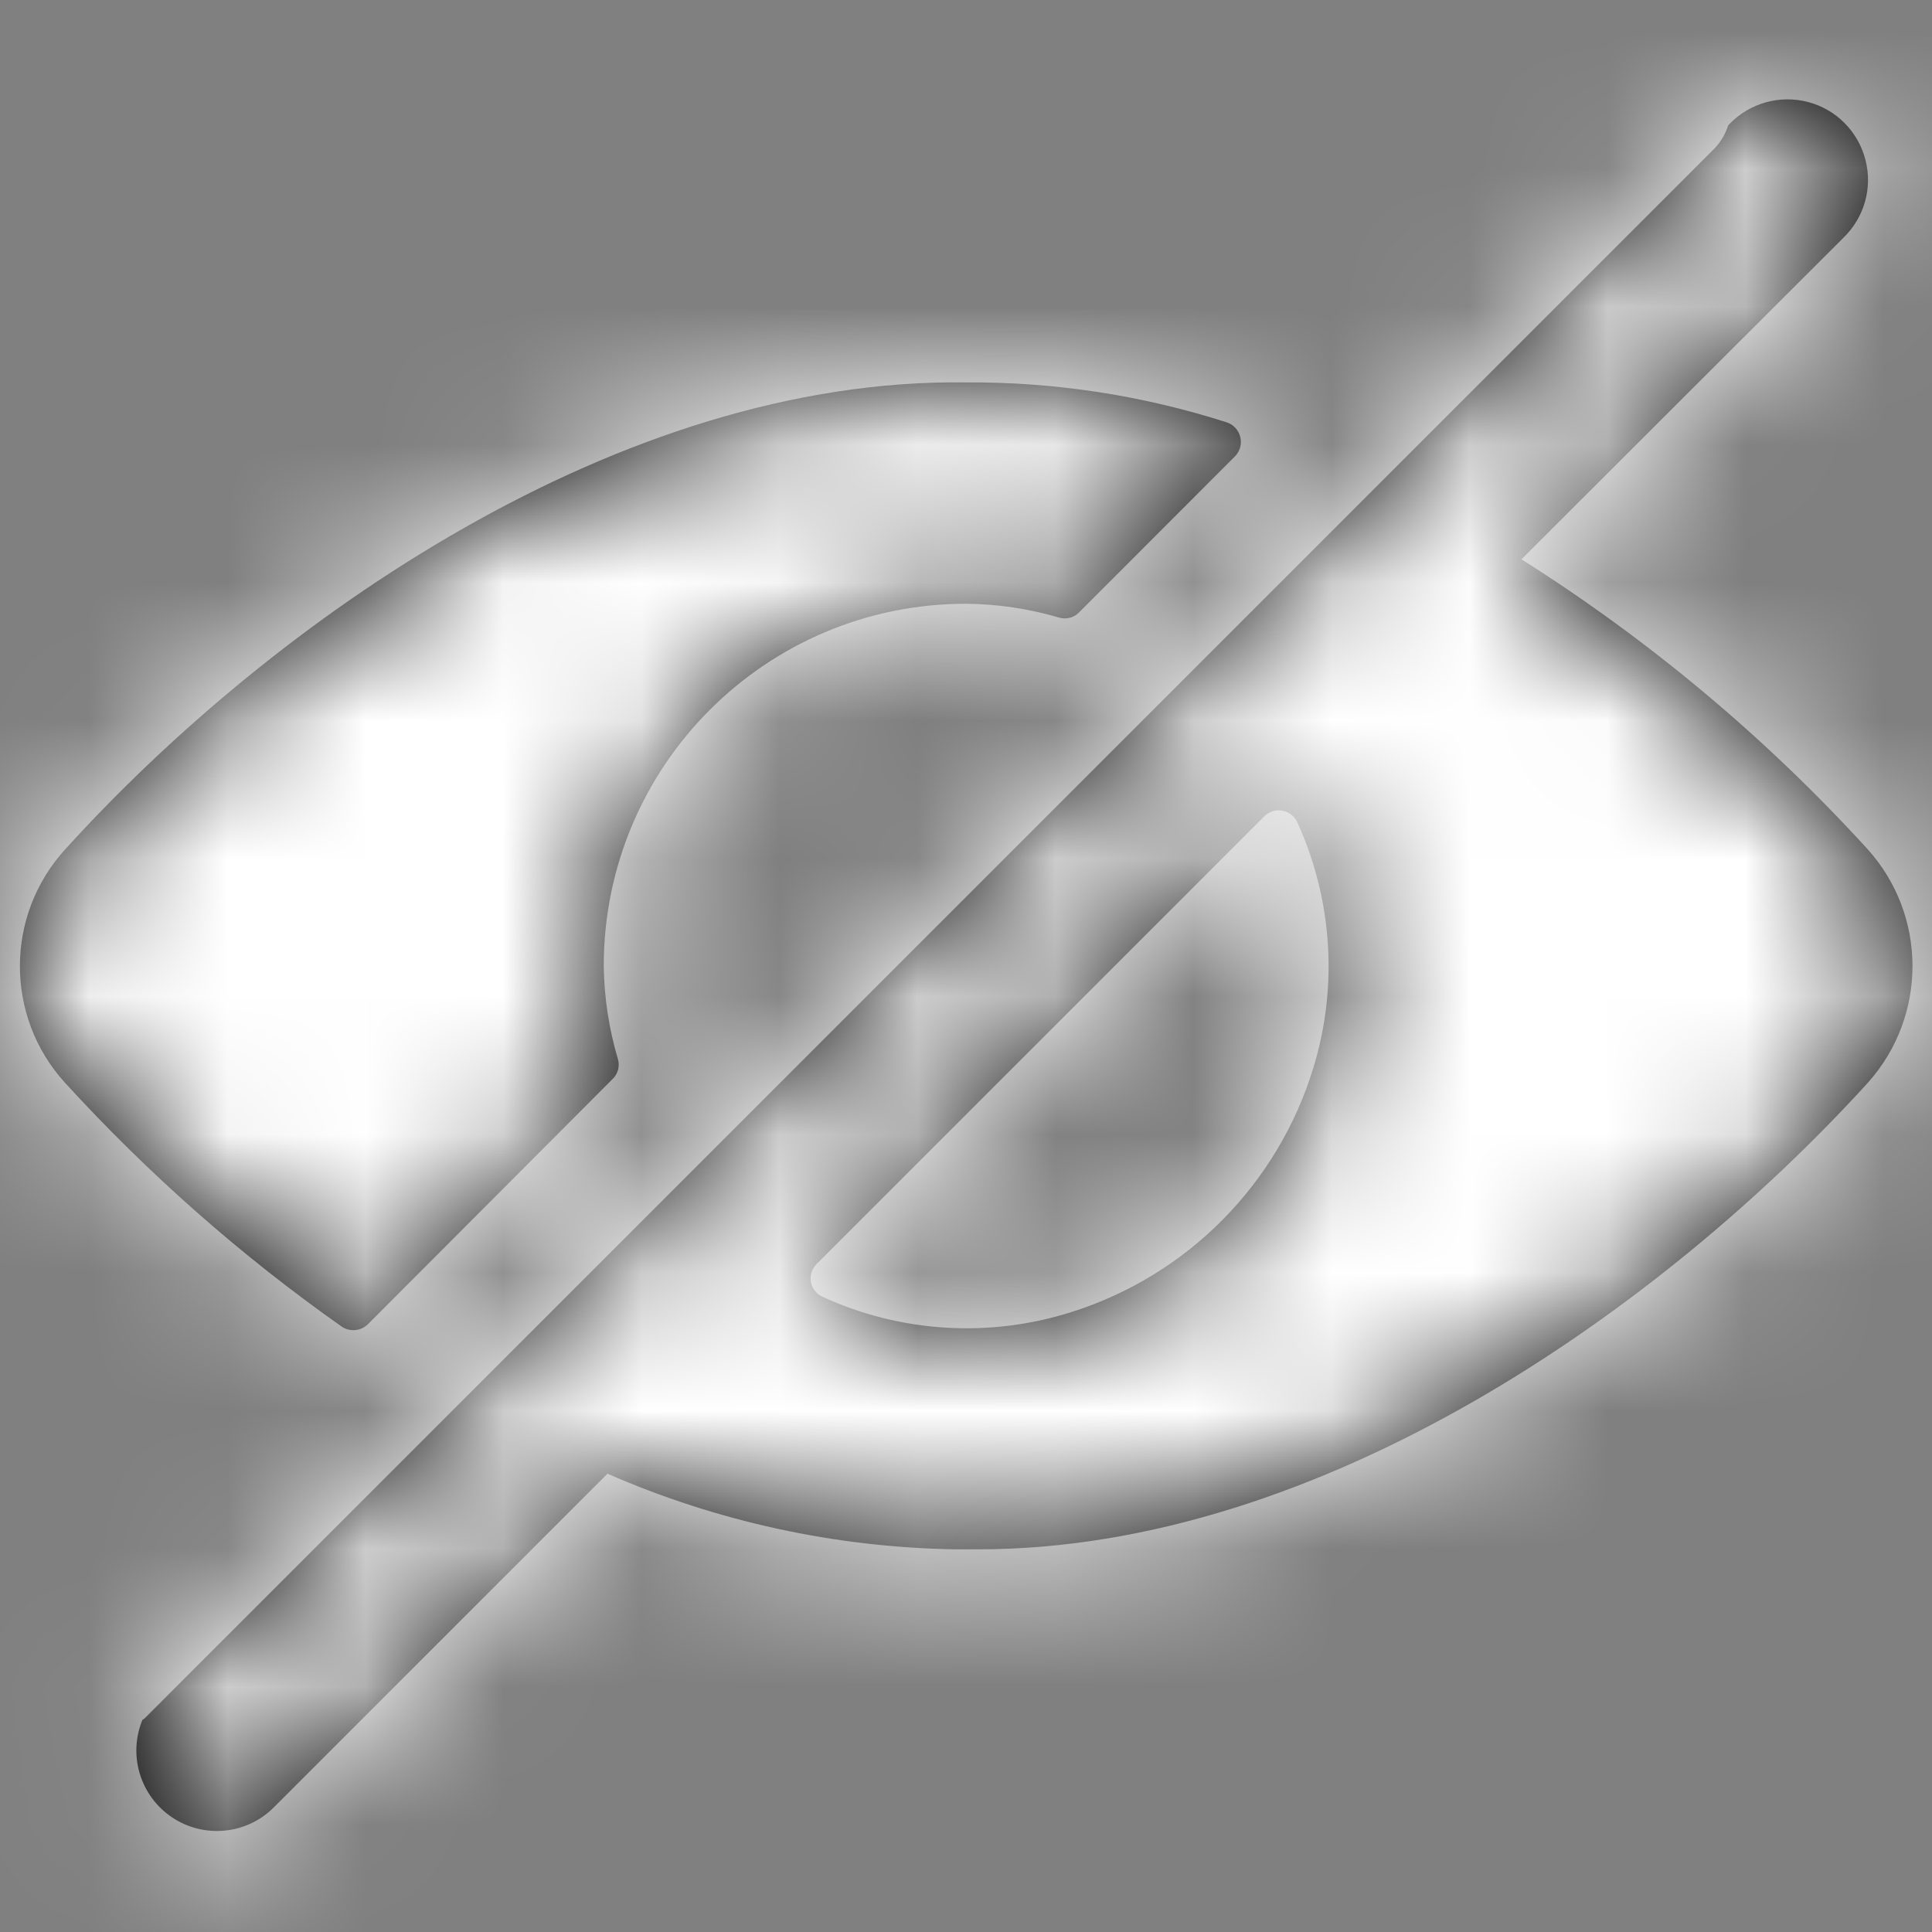 <?xml version="1.0" encoding="UTF-8"?>
<svg width="14px" height="14px" viewBox="0 0 14 14" version="1.1" xmlns="http://www.w3.org/2000/svg" xmlns:xlink="http://www.w3.org/1999/xlink">
    <rect x="0" y="0" width="14" height="14" fill="#808080" stroke="none"/>
    <title>Icon/Quarantine</title>
    <defs>
        <path d="M13.389,5.433 C12.651,4.624 11.807,3.918 10.881,3.333 L13.214,1.003 C13.366,0.856 13.427,0.64 13.373,0.436 C13.32,0.232 13.161,0.072 12.957,0.019 C12.753,-0.034 12.536,0.026 12.389,0.178 L12.379,0.189 C12.359,0.252 12.324,0.31 12.278,0.358 L0.903,11.733 C0.898,11.737 0.893,11.739 0.888,11.743 C0.782,12 0.873,12.296 1.104,12.45 C1.335,12.604 1.643,12.574 1.839,12.378 L4.258,9.959 C5.052,10.306 5.906,10.492 6.772,10.507 L6.947,10.507 C9.43,10.507 11.899,8.767 13.393,7.124 C13.823,6.642 13.822,5.913 13.389,5.433 Z M6.856,2.051 C7.498,2.047 8.136,2.145 8.747,2.341 C8.795,2.357 8.832,2.398 8.844,2.448 C8.856,2.498 8.841,2.55 8.805,2.587 L8.805,2.587 L7.673,3.72 C7.636,3.756 7.582,3.77 7.533,3.756 C7.313,3.691 7.085,3.657 6.856,3.655 C5.406,3.655 4.231,4.83 4.231,6.28 C4.234,6.509 4.269,6.737 4.334,6.956 C4.348,7.006 4.334,7.06 4.298,7.096 L4.298,7.096 L2.522,8.876 C2.471,8.926 2.391,8.933 2.332,8.893 C1.601,8.378 0.929,7.785 0.326,7.125 C-0.11,6.645 -0.108,5.911 0.33,5.433 C1.839,3.771 4.348,2.017 6.856,2.051 Z M9.146,5.154 C9.193,5.162 9.234,5.192 9.255,5.235 C9.512,5.796 9.554,6.431 9.372,7.021 C9.115,7.861 8.46,8.522 7.622,8.787 C7.026,8.977 6.381,8.937 5.814,8.676 C5.771,8.655 5.74,8.615 5.732,8.568 C5.725,8.52 5.74,8.472 5.774,8.439 L9.017,5.196 C9.051,5.162 9.099,5.146 9.146,5.154 Z" id="path-1"></path>
    </defs>
    <g id="3.-UI-MidFi" stroke="none" stroke-width="1" fill="none" fill-rule="evenodd">
        <g id="tag/icon-copy-21" transform="translate(-8, -3)">
            <g id="Icon/Quarantine" transform="translate(8.144, 3.72)">
                <mask id="mask-2" fill="white">
                    <use xlink:href="#path-1"></use>
                </mask>
                <use id="Mask" fill="#000000" fill-rule="nonzero" xlink:href="#path-1"></use>
                <g id="color" mask="url(#mask-2)" fill="#FFFFFF">
                    <g transform="translate(-0.144, -0.72)" id="Rectangle">
                        <rect x="0" y="0" width="14" height="14"></rect>
                    </g>
                </g>
            </g>
        </g>
    </g>
</svg>